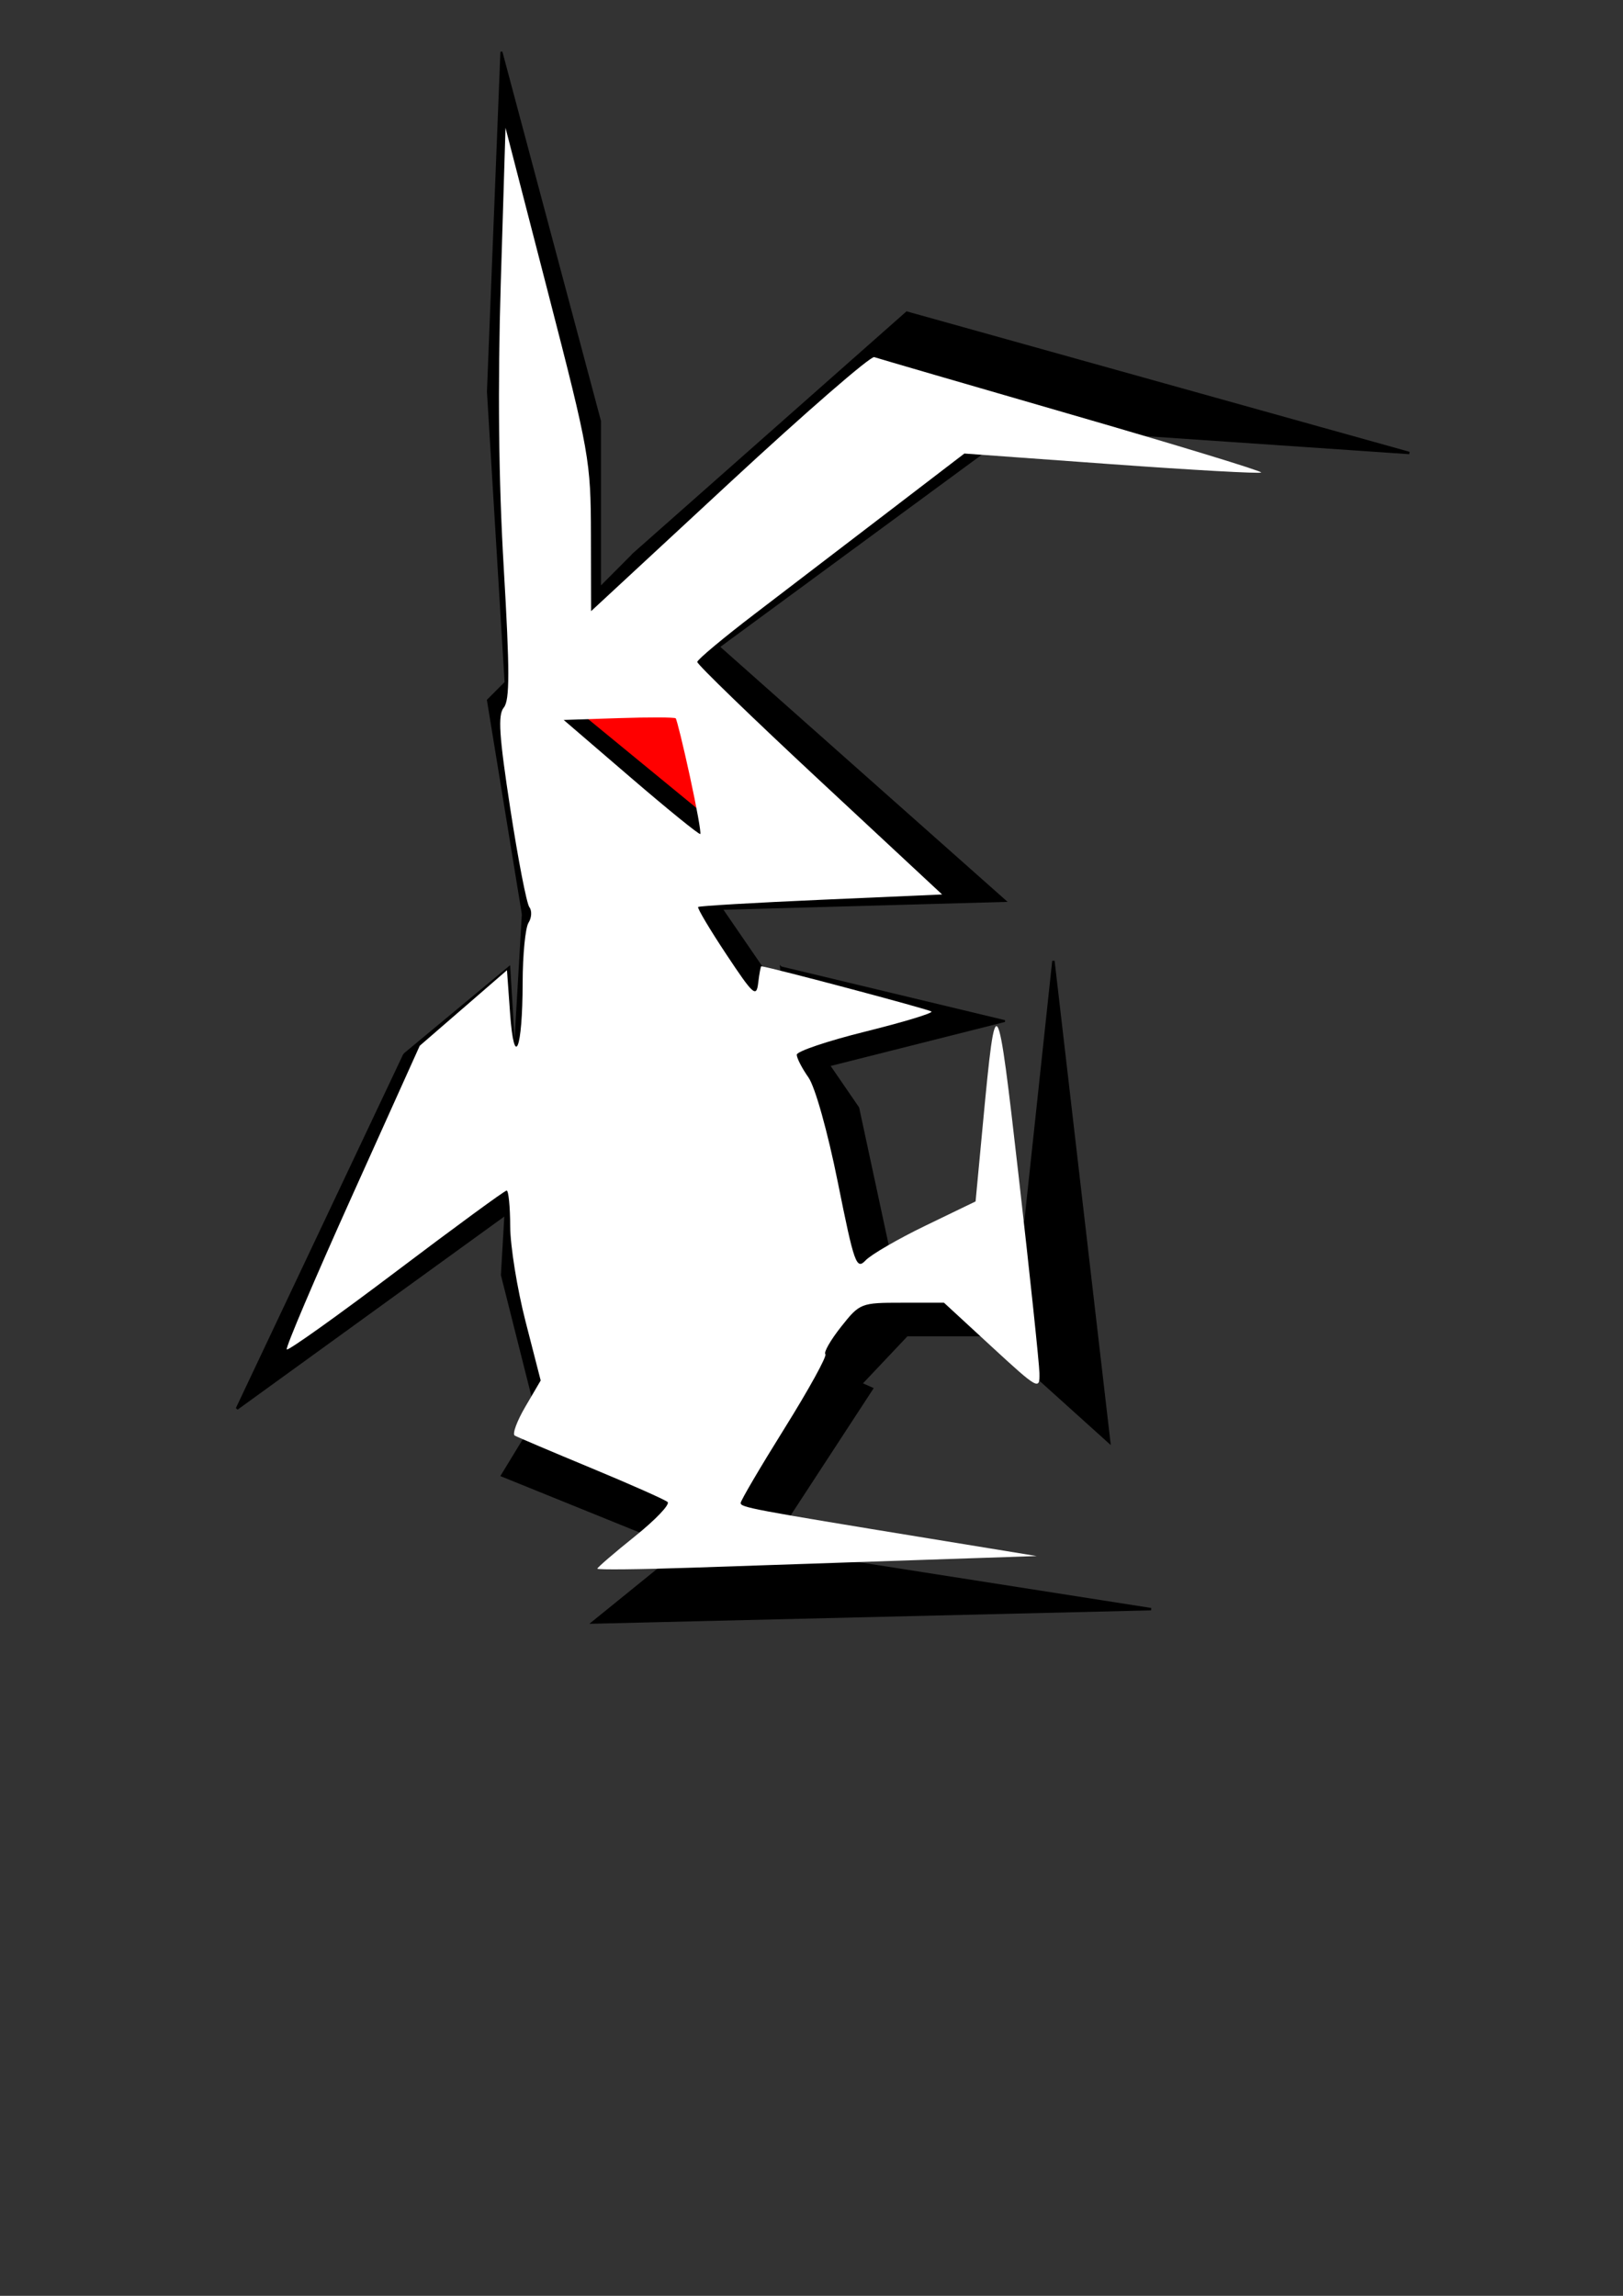 <?xml version="1.0" encoding="UTF-8" standalone="no"?>
<!-- Created with Inkscape (http://www.inkscape.org/) -->

<svg
   xmlns:dc="http://purl.org/dc/elements/1.1/"
   xmlns:cc="http://creativecommons.org/ns#"
   xmlns:rdf="http://www.w3.org/1999/02/22-rdf-syntax-ns#"
   xmlns:svg="http://www.w3.org/2000/svg"
   xmlns="http://www.w3.org/2000/svg"
   xmlns:sodipodi="http://sodipodi.sourceforge.net/DTD/sodipodi-0.dtd"
   xmlns:inkscape="http://www.inkscape.org/namespaces/inkscape"
   width="744.094"
   height="1052.362"
   id="svg2961"
   version="1.1"
   inkscape:version="0.47 r22583"
   sodipodi:docname="stomperwhite.svg">
  <rect width="100%" height="100%" fill="#333333" stroke="none"/>
  <defs
     id="defs2963">
    <inkscape:perspective
       sodipodi:type="inkscape:persp3d"
       inkscape:vp_x="0 : 526.18109 : 1"
       inkscape:vp_y="0 : 1000 : 0"
       inkscape:vp_z="744.09448 : 526.18109 : 1"
       inkscape:persp3d-origin="372.04724 : 350.78739 : 1"
       id="perspective2969" />
  </defs>
  <sodipodi:namedview
     id="base"
     pagecolor="#ffffff"
     bordercolor="#666666"
     borderopacity="1.0"
     inkscape:pageopacity="0.0"
     inkscape:pageshadow="2"
     inkscape:zoom="0.35"
     inkscape:cx="375"
     inkscape:cy="625.49416"
     inkscape:document-units="px"
     inkscape:current-layer="layer1"
     showgrid="false"
     inkscape:window-width="1134"
     inkscape:window-height="706"
     inkscape:window-x="62"
     inkscape:window-y="68"
     inkscape:window-maximized="0" />
  <g
     inkscape:label="Layer 1"
     inkscape:groupmode="layer"
     id="layer1">
    <path
       style="fill:none;stroke:#000000;stroke-width:0.843px;stroke-linecap:butt;stroke-linejoin:miter;stroke-opacity:1"
       d="m -514.574,100.855 40.367,157.899 0,110.529 -38.532,3.158 -7.339,-126.319 5.505,-145.267 z"
       id="path2973" />
    <path
       style="fill:none;stroke:#000000;stroke-width:1px;stroke-linecap:butt;stroke-linejoin:miter;stroke-opacity:1"
       d="m -445.714,326.648 111.429,-102.857 205.714,60 -160,-11.429 -122.857,94.286 117.143,108.571 -197.143,5.714 -14.286,-91.429 60,-62.857 z"
       id="path2975" />
    <path
       style="fill:none;stroke:#000000;stroke-width:1px;stroke-linecap:butt;stroke-linejoin:miter;stroke-opacity:1"
       d="m -497.143,546.648 -8.571,154.286 20,82.857 91.429,2.857 54.286,-60 -20,-97.143 -65.714,-100 -71.429,17.143 z"
       id="path2977" />
    <path
       style="fill:none;stroke:#000000;stroke-width:1px;stroke-linecap:butt;stroke-linejoin:miter;stroke-opacity:1"
       d="m -268.571,818.076 51.429,-25.714 11.429,-111.429 22.857,205.714 -48.571,-45.714 -40,0 2.857,-22.857 z"
       id="path2979" />
    <path
       style="fill:none;stroke:#000000;stroke-width:1px;stroke-linecap:butt;stroke-linejoin:miter;stroke-opacity:1"
       d="m -531.429,895.219 57.143,-37.143 74.286,34.286 -42.857,68.571 157.143,25.714 -228.571,5.714 37.143,-31.429 -74.286,-31.429 20,-34.286 z"
       id="path2981" />
    <path
       style="fill:none;stroke:#000000;stroke-width:1px;stroke-linecap:butt;stroke-linejoin:miter;stroke-opacity:1"
       d="M -805.714,592.362 -688.571,623.791 -800,655.219 l -5.714,-62.857 z"
       id="path2983" />
    <path
       style="fill:none;stroke:#000000;stroke-width:1px;stroke-linecap:butt;stroke-linejoin:miter;stroke-opacity:1"
       d="m -922.857,643.791 -68.571,151.429 117.143,-88.571 -5.714,-100 -42.857,37.143 z"
       id="path2985" />
    <path
       id="path3008"
       d="m 185.406,483.352 -76.786,162.362 131.176,-94.966 -6.399,-107.22 -47.991,39.825 z"
       style="fill:#000000;stroke:#000000;stroke-width:1.096px;stroke-linecap:butt;stroke-linejoin:miter;stroke-opacity:1" />
    <path
       id="path3010"
       d="m 358.039,443.397 102.654,24.638 -97.647,24.638 -5.008,-49.276 z"
       style="fill:#000000;stroke:#000000;stroke-width:0.829px;stroke-linecap:butt;stroke-linejoin:miter;stroke-opacity:1" />
    <path
       id="path3012"
       d="m 229.875,23.753 45.203,169.299 0,118.51 -43.148,3.386 -8.219,-135.439 6.164,-155.755 z"
       style="fill:#000000;stroke:#000000;stroke-width:0.923px;stroke-linecap:butt;stroke-linejoin:miter;stroke-opacity:1" />
    <path
       id="path3014"
       d="m 239.797,419.02 -9.598,165.425 22.396,88.839 102.382,3.063 60.789,-64.332 -22.396,-104.157 -73.587,-107.22 -79.986,18.381 z"
       style="fill:#000000;stroke:#000000;stroke-width:1.096px;stroke-linecap:butt;stroke-linejoin:miter;stroke-opacity:1" />
    <path
       id="path3016"
       d="m 412.566,587.509 57.59,-27.571 12.798,-119.474 25.595,220.567 -54.39,-49.015 -44.792,0 3.199,-24.507 z"
       style="fill:#000000;stroke:#000000;stroke-width:1.096px;stroke-linecap:butt;stroke-linejoin:miter;stroke-opacity:1" />
    <path
       id="path3018"
       d="m 252.594,639.587 63.988,-39.825 83.185,36.761 -47.991,73.522 175.968,27.571 -255.954,6.127 41.593,-33.698 -83.185,-33.698 22.396,-36.761 z"
       style="fill:#000000;stroke:#000000;stroke-width:1.096px;stroke-linecap:butt;stroke-linejoin:miter;stroke-opacity:1" />
    <path
       id="path3020"
       d="M 290.987,253.595 415.765,143.311 646.124,207.643 466.956,195.39 329.381,296.483 l 131.176,116.41 -220.76,6.127 -15.997,-98.03 67.188,-67.395 z"
       style="fill:#000000;stroke:#000000;stroke-width:1.096px;stroke-linecap:butt;stroke-linejoin:miter;stroke-opacity:1" />
    <path
       style="fill:#ff0000;stroke:#000000;stroke-width:0.826px;stroke-linecap:butt;stroke-linejoin:miter;stroke-opacity:1"
       d="m 262.055,323.922 55.455,0 12.055,55.406 -67.51,-55.406 z"
       id="path3156" />
    <path
       style="fill:#ffffff;stroke-width:0.1;stroke-miterlimit:4;stroke-dasharray:none"
       d="m 273.857,719.066 c 0,-0.561 7.745,-7.232 17.212,-14.825 9.467,-7.593 16.217,-14.68 15,-15.749 -1.217,-1.069 -16.998,-8.079 -35.069,-15.577 -18.071,-7.498 -33.829,-14.192 -35.016,-14.875 -1.187,-0.683 1.006,-6.642 4.873,-13.241 l 7.032,-11.999 -6.959,-27.109 c -3.827,-14.91 -6.984,-34.501 -7.016,-43.537 -0.032,-9.036 -0.764,-16.429 -1.628,-16.429 -0.864,0 -23.627,16.665 -50.585,37.034 -26.958,20.369 -49.563,36.485 -50.235,35.814 -0.671,-0.671 12.771,-32.268 29.871,-70.215 l 31.091,-68.994 20,-17.318 20,-17.318 1.429,19.784 c 1.887,26.137 5.7,16.852 5.758,-14.021 0.024,-12.836 1.236,-25.223 2.694,-27.528 1.457,-2.304 1.63,-5.519 0.383,-7.143 -1.247,-1.624 -5.18,-21.927 -8.74,-45.117 -5.147,-33.526 -5.757,-43.027 -2.977,-46.376 2.757,-3.322 2.751,-16.863 -0.025,-64.034 -2.358,-40.071 -2.806,-83.245 -1.355,-130.767 l 2.165,-70.945 19.547,75.714 c 18.921,73.291 19.549,76.837 19.62,110.779 l 0.073,35.065 63.383,-58.74 c 34.861,-32.307 64.753,-58.27 66.429,-57.696 1.675,0.575 42.52,12.469 90.765,26.432 48.246,13.963 87.236,25.87 86.646,26.461 -0.591,0.591 -31.452,-1.126 -68.581,-3.815 l -67.507,-4.889 -34.853,26.676 c -19.169,14.672 -46.699,35.72 -61.176,46.773 -14.478,11.053 -26.371,20.992 -26.429,22.087 -0.058,1.095 25.176,25.523 56.075,54.286 l 56.18,52.295 -55.466,2.435 c -30.506,1.339 -55.879,2.824 -56.384,3.299 -0.505,0.475 5.281,10.21 12.857,21.632 12.483,18.819 13.86,20.051 14.679,13.129 0.497,-4.201 1.14,-7.609 1.429,-7.573 4.998,0.631 77.049,19.792 78,20.743 0.734,0.734 -12.862,4.857 -30.213,9.162 -17.351,4.305 -31.548,9.088 -31.548,10.63 0,1.542 2.404,6.216 5.343,10.387 3.073,4.363 8.807,24.814 13.498,48.149 7.538,37.498 8.502,40.199 12.744,35.714 2.524,-2.668 14.896,-9.834 27.495,-15.925 l 22.906,-11.074 3.399,-36.069 c 5.945,-63.088 6.46,-62.293 16.446,25.36 5.103,44.786 9.349,85.072 9.438,89.524 0.155,7.796 -0.654,7.345 -21.803,-12.143 l -21.964,-20.239 -19.224,0 c -18.899,0 -19.372,0.187 -27.959,11.029 -4.804,6.066 -8.046,11.718 -7.204,12.56 0.842,0.842 -7.55,16.084 -18.648,33.87 -11.098,17.787 -20.179,33.233 -20.179,34.325 0,2.044 4.726,2.934 87.143,16.399 l 48.571,7.936 -57.143,1.922 c -31.429,1.057 -76.75,2.59 -100.714,3.407 -23.964,0.817 -43.571,1.026 -43.571,0.465 z m 42.426,-363.251 c -3.069,-14.094 -5.994,-26.039 -6.5,-26.545 -0.506,-0.506 -12.267,-0.546 -26.135,-0.089 l -25.215,0.831 30.912,26.563 c 17.002,14.609 31.273,26.181 31.715,25.714 0.442,-0.467 -1.707,-12.379 -4.777,-26.473 l 0,0 z"
       id="path3179" />
  </g>
</svg>
